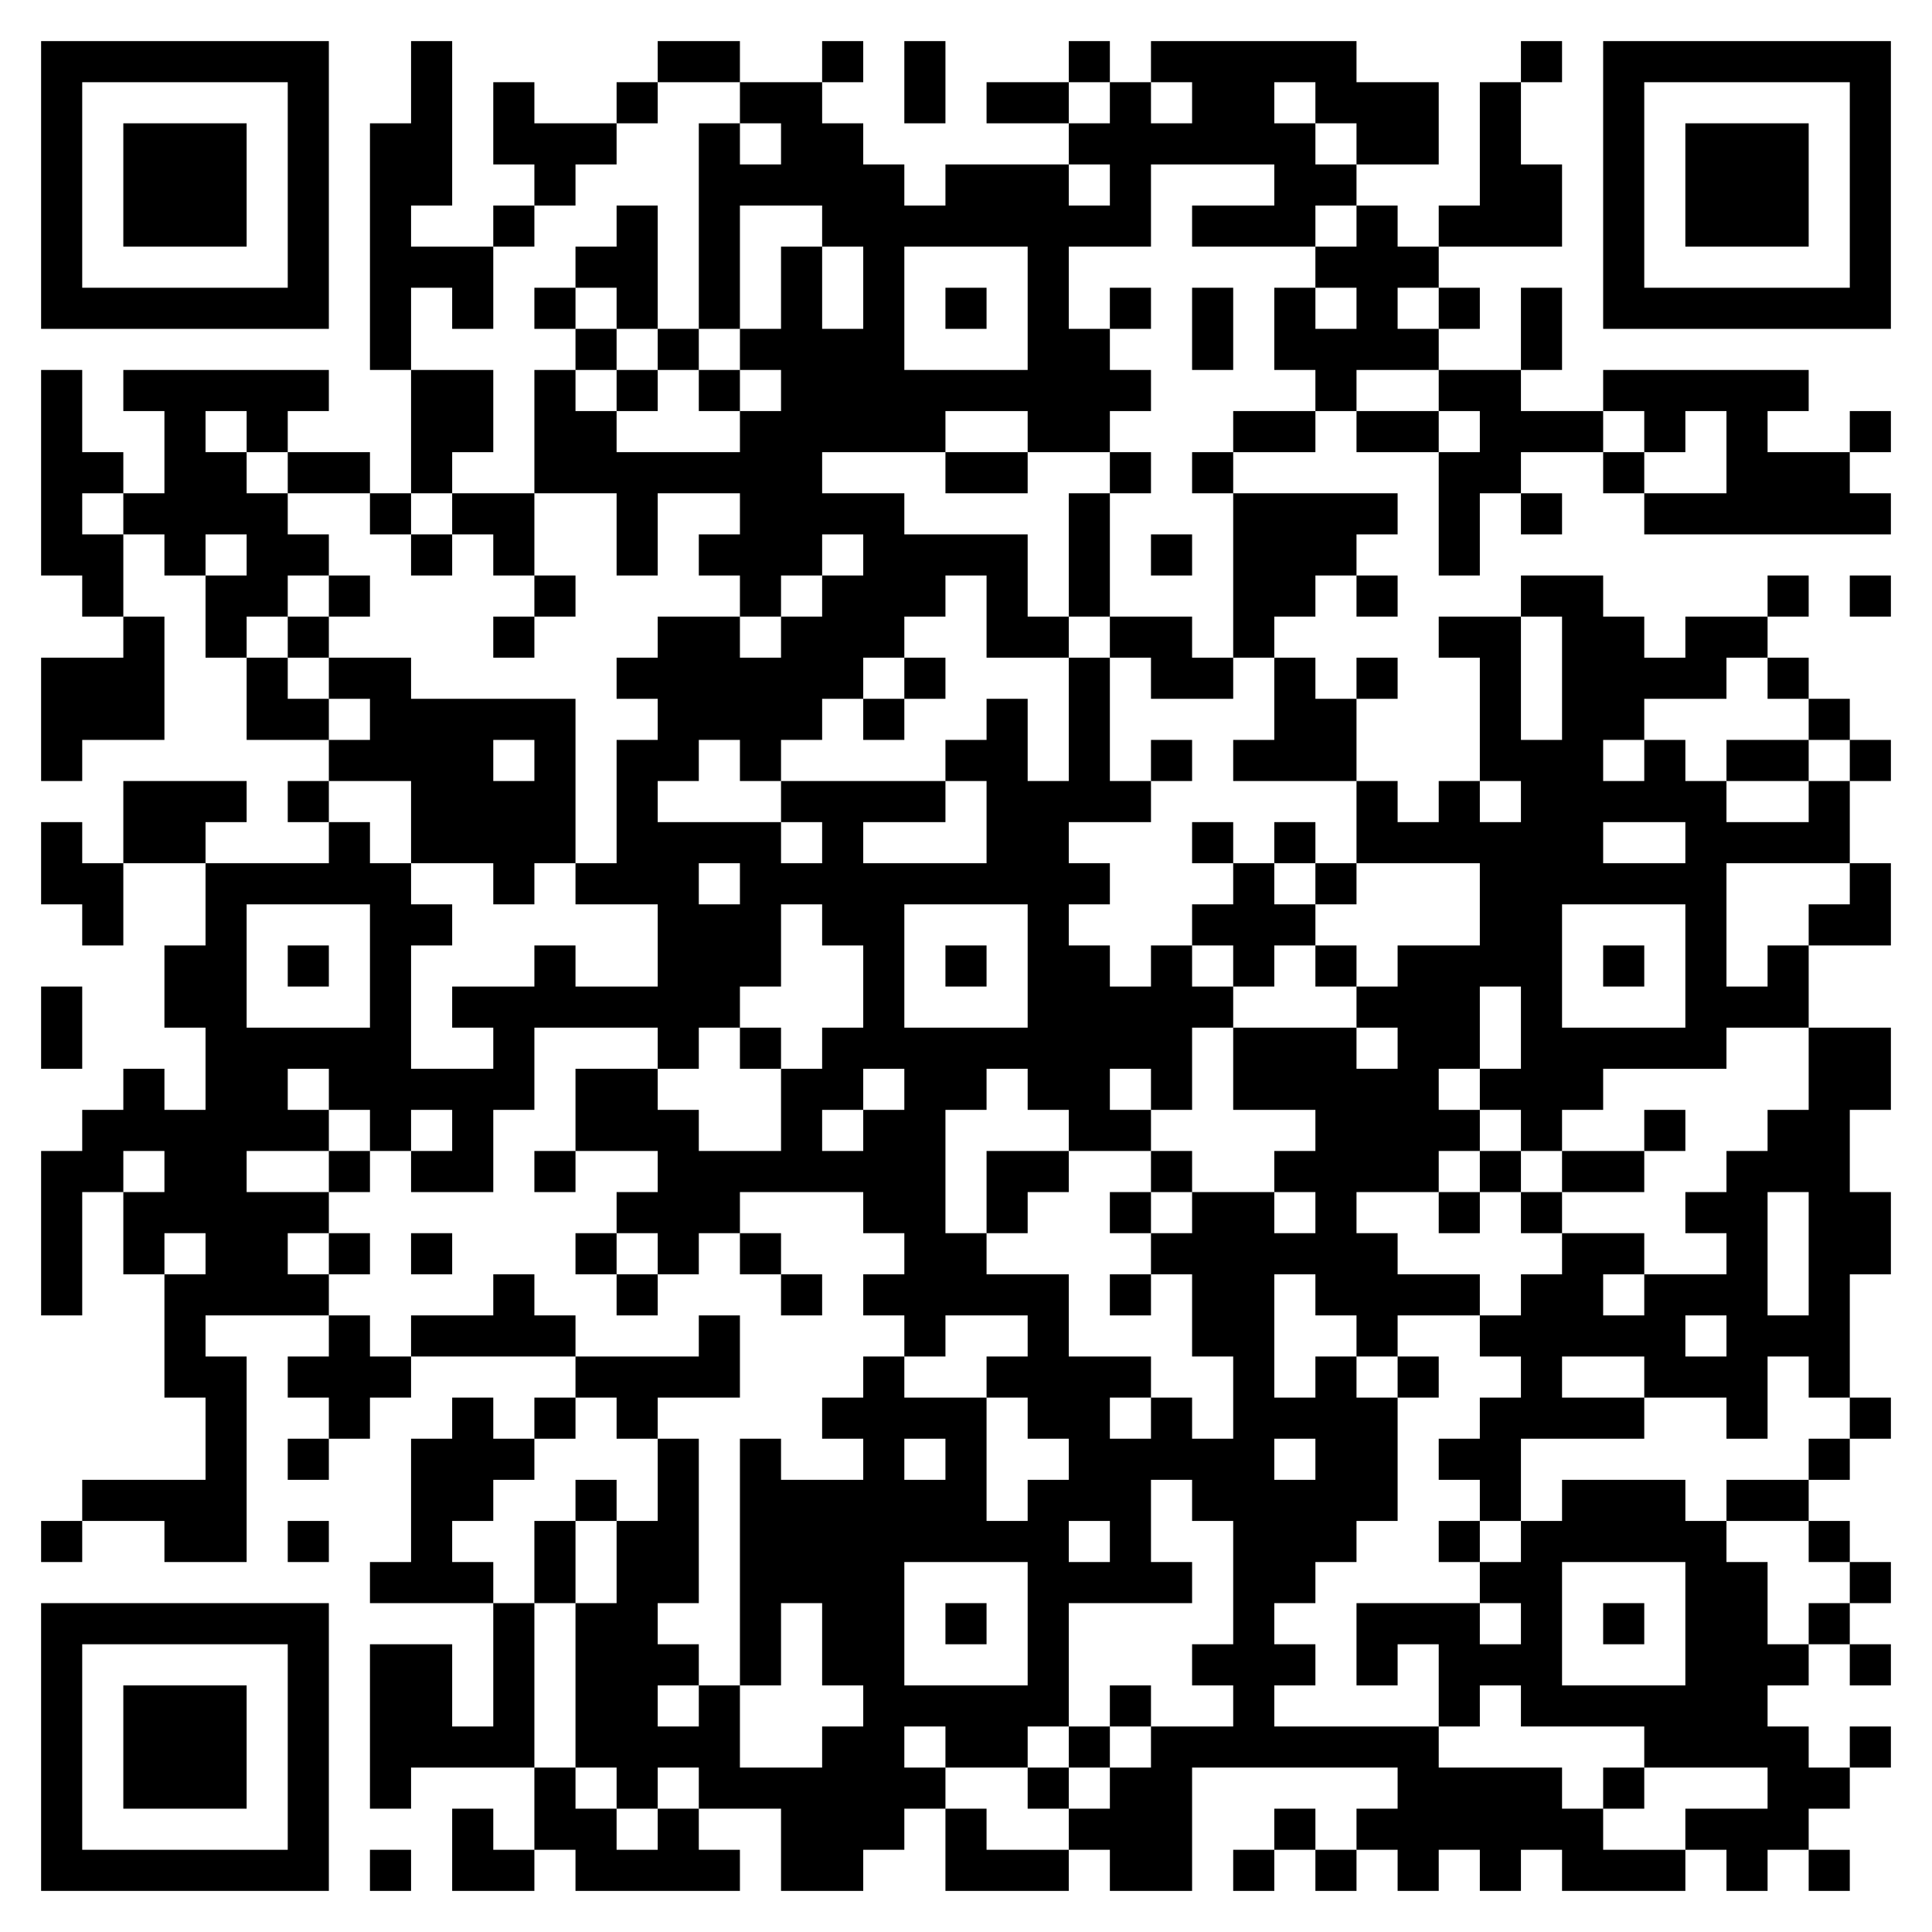 <svg xmlns="http://www.w3.org/2000/svg" viewBox="0 0 47 47"><path d="M1 1h7v7h-7zM10 1h1v4h-1v1h2v2h-1v-1h-1v2h-1v-6h1zM16 1h2v1h-2zM20 1h1v1h-1zM22 1h1v2h-1zM26 1h1v1h-1zM28 1h5v1h2v2h-2v-1h-1v-1h-1v1h1v1h1v1h-1v1h-3v-1h2v-1h-3v2h-2v2h1v1h1v1h-1v1h-2v-1h-2v1h-3v1h2v1h3v2h1v1h-2v-2h-1v1h-1v1h-1v1h-1v1h-1v1h-1v-1h-1v1h-1v1h3v1h1v-1h-1v-1h4v1h-2v1h3v-2h-1v-1h1v-1h1v2h1v-3h1v3h1v1h-2v1h1v1h-1v1h1v1h1v-1h1v1h1v1h-1v2h-1v-1h-1v1h1v1h-2v-1h-1v-1h-1v1h-1v3h1v1h2v2h2v1h-1v1h1v-1h1v1h1v-2h-1v-2h-1v-1h1v-1h2v1h1v-1h-1v-1h1v-1h-2v-2h3v1h1v-1h-1v-1h1v-1h2v-2h-3v-2h1v1h1v-1h1v1h1v-1h-1v-3h-1v-1h2v3h1v-3h-1v-1h2v1h1v1h1v-1h2v1h-1v1h-2v1h-1v1h1v-1h1v1h1v1h2v-1h1v2h-3v3h1v-1h1v2h-2v1h-3v1h-1v1h-1v-1h-1v-1h1v-2h-1v2h-1v1h1v1h-1v1h-2v1h1v1h2v1h-2v1h-1v-1h-1v-1h-1v3h1v-1h1v1h1v3h-1v1h-1v1h-1v1h1v1h-1v1h4v1h3v1h1v1h2v1h-3v-1h-1v1h-1v-1h-1v1h-1v-1h-1v-1h1v-1h-5v3h-2v-1h-1v-1h1v-1h1v-1h2v-1h-1v-1h1v-3h-1v-1h-1v2h1v1h-3v3h-1v1h-2v-1h-1v1h1v1h-1v1h-1v1h-2v-2h-2v-1h-1v1h-1v-1h-1v-4h1v-2h1v-2h1v4h-1v1h1v1h-1v1h1v-1h1v2h2v-1h1v-1h-1v-2h-1v2h-1v-6h1v1h2v-1h-1v-1h1v-1h1v1h2v3h1v-1h1v-1h-1v-1h-1v-1h1v-1h-2v1h-1v-1h-1v-1h1v-1h-1v-1h-3v1h-1v1h-1v-1h-1v-1h1v-1h-2v-2h2v1h1v1h2v-2h1v-1h1v-2h-1v-1h-1v2h-1v1h-1v1h-1v-1h-3v2h-1v2h-2v-1h1v-1h-1v1h-1v-1h-1v-1h-1v1h1v1h-2v1h2v1h-1v1h1v1h-3v1h1v5h-2v-1h-2v-1h3v-2h-1v-3h1v-1h-1v1h-1v-2h1v-1h-1v1h-1v3h-1v-4h1v-1h1v-1h1v1h1v-2h-1v-2h1v-2h3v-1h1v1h1v1h1v1h-1v3h2v-1h-1v-1h2v-1h1v1h2v-2h-2v-1h1v-3h1v-1h-1v-1h1v-1h2v1h1v-1h1v-1h1v-1h-1v1h-1v1h-1v-1h-1v-1h1v-1h-2v2h-1v-2h-2v-3h1v1h1v1h3v-1h1v-1h-1v-1h1v-2h1v2h1v-2h-1v-1h-2v3h-1v-5h1v1h1v-1h-1v-1h2v1h1v1h1v1h1v-1h3v1h1v-1h-1v-1h1v-1h1v1h1v-1h-1zM37 1h1v1h-1zM39 1h7v7h-7zM2 2v5h5v-5zM12 2h1v1h2v1h-1v1h-1v-1h-1zM15 2h1v1h-1zM24 2h2v1h-2zM36 2h1v2h1v2h-3v-1h1zM40 2v5h5v-5zM3 3h3v3h-3zM41 3h3v3h-3zM12 5h1v1h-1zM15 5h1v3h-1v-1h-1v-1h1zM33 5h1v1h1v1h-1v1h1v1h-2v1h-1v-1h-1v-2h1v1h1v-1h-1v-1h1zM22 6v3h3v-3zM13 7h1v1h-1zM23 7h1v1h-1zM27 7h1v1h-1zM29 7h1v2h-1zM35 7h1v1h-1zM37 7h1v2h-1zM14 8h1v1h-1zM16 8h1v1h-1zM1 9h1v2h1v1h-1v1h1v2h-1v-1h-1zM3 9h5v1h-1v1h-1v-1h-1v1h1v1h1v1h1v1h-1v1h-1v1h-1v-2h1v-1h-1v1h-1v-1h-1v-1h1v-2h-1zM10 9h2v2h-1v1h-1zM15 9h1v1h-1zM17 9h1v1h-1zM35 9h2v1h2v1h-2v1h-1v2h-1v-3h1v-1h-1zM39 9h5v1h-1v1h2v1h1v1h-6v-1h2v-2h-1v1h-1v-1h-1zM30 10h2v1h-2zM33 10h2v1h-2zM45 10h1v1h-1zM7 11h2v1h-2zM23 11h2v1h-2zM27 11h1v1h-1zM29 11h1v1h-1zM39 11h1v1h-1zM9 12h1v1h-1zM11 12h2v2h-1v-1h-1zM26 12h1v3h-1zM30 12h4v1h-1v1h-1v1h-1v1h-1zM37 12h1v1h-1zM10 13h1v1h-1zM28 13h1v1h-1zM8 14h1v1h-1zM13 14h1v1h-1zM33 14h1v1h-1zM43 14h1v1h-1zM45 14h1v1h-1zM3 15h1v3h-2v1h-1v-3h2zM7 15h1v1h-1zM12 15h1v1h-1zM27 15h2v1h1v1h-2v-1h-1zM6 16h1v1h1v1h-2zM8 16h2v1h4v4h-1v1h-1v-1h-2v-2h-2v-1h1v-1h-1zM22 16h1v1h-1zM31 16h1v1h1v2h-3v-1h1zM33 16h1v1h-1zM43 16h1v1h-1zM21 17h1v1h-1zM44 17h1v1h-1zM12 18v1h1v-1zM28 18h1v1h-1zM42 18h2v1h-2zM45 18h1v1h-1zM3 19h3v1h-1v1h-2zM7 19h1v1h-1zM1 20h1v1h1v2h-1v-1h-1zM29 20h1v1h-1zM31 20h1v1h-1zM39 20v1h2v-1zM17 21v1h1v-1zM30 21h1v1h1v1h-1v1h-1v-1h-1v-1h1zM32 21h1v1h-1zM45 21h1v2h-2v-1h1zM6 22v3h3v-3zM22 22v3h3v-3zM38 22v3h3v-3zM7 23h1v1h-1zM23 23h1v1h-1zM32 23h1v1h-1zM39 23h1v1h-1zM1 24h1v2h-1zM18 25h1v1h-1zM44 25h2v2h-1v2h1v2h-1v3h-1v-1h-1v2h-1v-1h-2v-1h-2v1h2v1h-3v2h-1v-1h-1v-1h1v-1h1v-1h-1v-1h1v-1h1v-1h2v1h-1v1h1v-1h2v-1h-1v-1h1v-1h1v-1h1zM21 26v1h-1v1h1v-1h1v-1zM40 27h1v1h-1zM8 28h1v1h-1zM13 28h1v1h-1zM24 28h2v1h-1v1h-1zM28 28h1v1h-1zM36 28h1v1h-1zM38 28h2v1h-2zM27 29h1v1h-1zM35 29h1v1h-1zM37 29h1v1h-1zM43 29v3h1v-3zM8 30h1v1h-1zM10 30h1v1h-1zM14 30h1v1h-1zM18 30h1v1h-1zM12 31h1v1h1v1h-4v-1h2zM15 31h1v1h-1zM19 31h1v1h-1zM27 31h1v1h-1zM8 32h1v1h1v1h-1v1h-1v-1h-1v-1h1zM17 32h1v2h-2v1h-1v-1h-1v-1h3zM41 32v1h1v-1zM34 33h1v1h-1zM11 34h1v1h1v1h-1v1h-1v1h1v1h-3v-1h1v-3h1zM13 34h1v1h-1zM45 34h1v1h-1zM7 35h1v1h-1zM22 35v1h1v-1zM31 35v1h1v-1zM44 35h1v1h-1zM14 36h1v1h-1zM38 36h3v1h1v1h1v2h1v1h-1v1h1v1h1v1h-1v1h-1v1h-1v-1h-1v-1h2v-1h-3v-1h-3v-1h-1v1h-1v-2h-1v1h-1v-2h3v1h1v-1h-1v-1h1v-1h1zM42 36h2v1h-2zM1 37h1v1h-1zM7 37h1v1h-1zM13 37h1v2h-1zM26 37v1h1v-1zM35 37h1v1h-1zM44 37h1v1h-1zM22 38v3h3v-3zM38 38v3h3v-3zM45 38h1v1h-1zM1 39h7v7h-7zM12 39h1v4h-3v1h-1v-4h2v2h1zM23 39h1v1h-1zM39 39h1v1h-1zM44 39h1v1h-1zM2 40v5h5v-5zM45 40h1v1h-1zM3 41h3v3h-3zM27 41h1v1h-1zM26 42h1v1h-1zM45 42h1v1h-1zM13 43h1v1h1v1h1v-1h1v1h1v1h-4v-1h-1zM25 43h1v1h-1zM39 43h1v1h-1zM11 44h1v1h1v1h-2zM23 44h1v1h2v1h-3zM31 44h1v1h-1zM9 45h1v1h-1zM30 45h1v1h-1zM32 45h1v1h-1zM44 45h1v1h-1z"/></svg>